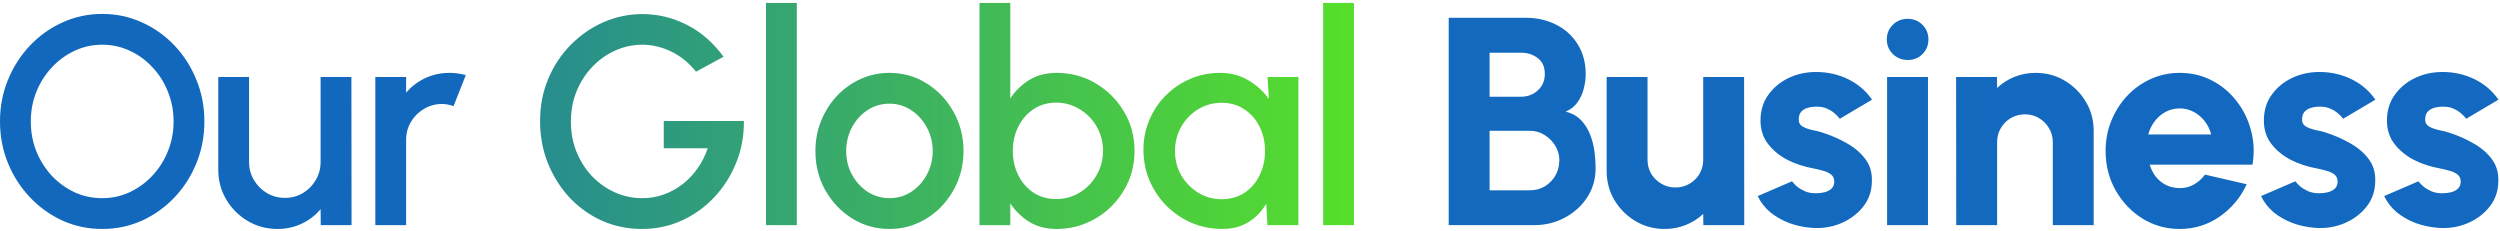<svg width="422" height="39" viewBox="0 0 422 39" fill="none" xmlns="http://www.w3.org/2000/svg">
<path d="M17.25 38.65C14.883 38.65 12.658 38.183 10.575 37.25C8.492 36.3 6.658 34.992 5.075 33.325C3.492 31.658 2.25 29.733 1.35 27.55C0.45 25.35 1.41561e-07 23 1.41561e-07 20.5C1.41561e-07 18 0.45 15.658 1.35 13.475C2.25 11.275 3.492 9.342 5.075 7.675C6.658 6.008 8.492 4.708 10.575 3.775C12.658 2.825 14.883 2.35 17.25 2.35C19.633 2.35 21.867 2.825 23.95 3.775C26.033 4.708 27.867 6.008 29.45 7.675C31.033 9.342 32.267 11.275 33.15 13.475C34.05 15.658 34.5 18 34.5 20.5C34.5 23 34.05 25.35 33.15 27.55C32.267 29.733 31.033 31.658 29.45 33.325C27.867 34.992 26.033 36.3 23.95 37.25C21.867 38.183 19.633 38.65 17.25 38.65ZM17.25 33.45C18.917 33.45 20.475 33.108 21.925 32.425C23.375 31.742 24.65 30.808 25.75 29.625C26.867 28.425 27.733 27.05 28.35 25.5C28.983 23.933 29.3 22.267 29.3 20.5C29.3 18.733 28.983 17.067 28.35 15.5C27.733 13.933 26.867 12.558 25.75 11.375C24.65 10.175 23.375 9.242 21.925 8.575C20.475 7.892 18.917 7.55 17.25 7.55C15.583 7.55 14.025 7.892 12.575 8.575C11.125 9.258 9.842 10.2 8.725 11.4C7.625 12.583 6.758 13.958 6.125 15.525C5.508 17.075 5.2 18.733 5.2 20.5C5.2 22.283 5.508 23.958 6.125 25.525C6.758 27.075 7.625 28.45 8.725 29.65C9.842 30.833 11.125 31.767 12.575 32.45C14.025 33.117 15.583 33.45 17.25 33.45ZM36.842 28.625V13H42.042V27.35C42.042 28.467 42.317 29.483 42.867 30.4C43.417 31.317 44.15 32.05 45.067 32.6C45.983 33.133 46.992 33.4 48.092 33.4C49.209 33.4 50.217 33.133 51.117 32.6C52.033 32.05 52.758 31.317 53.292 30.4C53.842 29.483 54.117 28.467 54.117 27.35V13H59.317L59.342 38H54.142L54.117 35.3C53.267 36.333 52.209 37.15 50.942 37.75C49.675 38.35 48.317 38.65 46.867 38.65C45.017 38.65 43.334 38.2 41.817 37.3C40.3 36.4 39.092 35.192 38.192 33.675C37.292 32.158 36.842 30.475 36.842 28.625ZM63.355 38V13H68.555V15.65C69.422 14.617 70.489 13.8 71.755 13.2C73.022 12.6 74.389 12.3 75.856 12.3C76.789 12.3 77.714 12.425 78.63 12.675L76.555 17.925C75.906 17.675 75.255 17.55 74.606 17.55C73.505 17.55 72.497 17.825 71.581 18.375C70.664 18.908 69.93 19.633 69.38 20.55C68.831 21.467 68.555 22.483 68.555 23.6V38H63.355ZM244.541 38V3H257.566C259.449 3 261.158 3.392 262.691 4.175C264.224 4.942 265.433 6.042 266.316 7.475C267.216 8.908 267.666 10.592 267.666 12.525C267.666 13.308 267.558 14.117 267.341 14.95C267.141 15.783 266.791 16.55 266.291 17.25C265.808 17.95 265.141 18.483 264.291 18.85C265.391 19.117 266.274 19.617 266.941 20.35C267.608 21.067 268.116 21.9 268.466 22.85C268.816 23.783 269.049 24.742 269.166 25.725C269.283 26.708 269.341 27.6 269.341 28.4C269.341 30.2 268.874 31.825 267.941 33.275C267.008 34.725 265.749 35.875 264.166 36.725C262.599 37.575 260.866 38 258.966 38H244.541ZM251.441 32.125H258.241C259.158 32.125 259.991 31.908 260.741 31.475C261.491 31.025 262.091 30.417 262.541 29.65C262.991 28.867 263.216 27.983 263.216 27C263.216 26.167 262.991 25.375 262.541 24.625C262.091 23.875 261.491 23.267 260.741 22.8C259.991 22.317 259.158 22.075 258.241 22.075H251.441V32.125ZM251.441 16.325H256.766C257.866 16.325 258.808 15.967 259.591 15.25C260.374 14.533 260.766 13.608 260.766 12.475C260.766 11.308 260.374 10.425 259.591 9.825C258.808 9.208 257.866 8.9 256.766 8.9H251.441V16.325ZM271.203 28.85V13H278.103V26.95C278.103 27.833 278.311 28.633 278.728 29.35C279.161 30.05 279.736 30.608 280.453 31.025C281.17 31.442 281.953 31.65 282.803 31.65C283.67 31.65 284.461 31.442 285.178 31.025C285.895 30.608 286.461 30.05 286.878 29.35C287.295 28.633 287.503 27.833 287.503 26.95V13H294.403L294.428 38H287.528L287.503 36.1C286.67 36.9 285.686 37.525 284.553 37.975C283.436 38.425 282.253 38.65 281.003 38.65C279.203 38.65 277.561 38.208 276.078 37.325C274.595 36.442 273.411 35.267 272.528 33.8C271.645 32.317 271.203 30.667 271.203 28.85ZM305.724 38.45C304.441 38.35 303.208 38.083 302.024 37.65C300.841 37.2 299.783 36.6 298.849 35.85C297.933 35.083 297.216 34.167 296.699 33.1L302.499 30.6C302.683 30.867 302.958 31.158 303.324 31.475C303.691 31.775 304.133 32.042 304.649 32.275C305.183 32.508 305.799 32.625 306.499 32.625C307.016 32.625 307.516 32.567 307.999 32.45C308.483 32.317 308.874 32.108 309.174 31.825C309.474 31.525 309.624 31.133 309.624 30.65C309.624 30.117 309.433 29.708 309.049 29.425C308.666 29.142 308.199 28.933 307.649 28.8C307.116 28.65 306.599 28.525 306.099 28.425C304.566 28.158 303.116 27.683 301.749 27C300.399 26.3 299.299 25.4 298.449 24.3C297.599 23.2 297.174 21.883 297.174 20.35C297.174 18.667 297.616 17.217 298.499 16C299.383 14.767 300.533 13.817 301.949 13.15C303.366 12.483 304.899 12.15 306.549 12.15C308.499 12.15 310.308 12.558 311.974 13.375C313.641 14.192 314.983 15.342 315.999 16.825L310.549 20.05C310.333 19.733 310.049 19.433 309.699 19.15C309.366 18.85 308.974 18.6 308.524 18.4C308.091 18.183 307.624 18.058 307.124 18.025C306.474 17.975 305.883 18.017 305.349 18.15C304.816 18.267 304.391 18.492 304.074 18.825C303.774 19.158 303.624 19.608 303.624 20.175C303.624 20.725 303.866 21.133 304.349 21.4C304.833 21.65 305.391 21.842 306.024 21.975C306.658 22.092 307.216 22.233 307.699 22.4C309.149 22.867 310.508 23.467 311.774 24.2C313.058 24.917 314.091 25.8 314.874 26.85C315.658 27.9 316.024 29.133 315.974 30.55C315.974 32.2 315.483 33.65 314.499 34.9C313.516 36.133 312.241 37.075 310.674 37.725C309.124 38.358 307.474 38.6 305.724 38.45ZM318.543 13H325.443V38H318.543V13ZM322.043 10.125C321.043 10.125 320.201 9.792 319.518 9.125C318.835 8.458 318.493 7.633 318.493 6.65C318.493 5.667 318.835 4.842 319.518 4.175C320.201 3.508 321.035 3.175 322.018 3.175C323.001 3.175 323.826 3.508 324.493 4.175C325.176 4.842 325.518 5.667 325.518 6.65C325.518 7.633 325.185 8.458 324.518 9.125C323.868 9.792 323.043 10.125 322.043 10.125ZM353.414 22.1V38H346.514V24C346.514 23.117 346.298 22.325 345.864 21.625C345.448 20.908 344.881 20.342 344.164 19.925C343.464 19.508 342.681 19.3 341.814 19.3C340.948 19.3 340.156 19.508 339.439 19.925C338.723 20.342 338.156 20.908 337.739 21.625C337.323 22.325 337.114 23.117 337.114 24V38H330.214L330.189 13H337.089L337.114 14.85C337.948 14.05 338.923 13.425 340.039 12.975C341.173 12.525 342.364 12.3 343.614 12.3C345.431 12.3 347.073 12.742 348.539 13.625C350.023 14.508 351.206 15.692 352.089 17.175C352.973 18.642 353.414 20.283 353.414 22.1ZM367.924 38.65C365.624 38.65 363.524 38.058 361.624 36.875C359.74 35.692 358.232 34.1 357.099 32.1C355.982 30.1 355.424 27.892 355.424 25.475C355.424 23.658 355.749 21.958 356.399 20.375C357.049 18.775 357.94 17.375 359.074 16.175C360.224 14.958 361.557 14.008 363.074 13.325C364.59 12.642 366.207 12.3 367.924 12.3C369.907 12.3 371.715 12.725 373.349 13.575C374.999 14.425 376.39 15.583 377.524 17.05C378.674 18.517 379.49 20.175 379.974 22.025C380.474 23.875 380.557 25.8 380.224 27.8H362.874C363.09 28.533 363.424 29.2 363.874 29.8C364.34 30.383 364.907 30.85 365.574 31.2C366.257 31.55 367.04 31.733 367.924 31.75C368.79 31.767 369.59 31.567 370.324 31.15C371.057 30.733 371.682 30.175 372.199 29.475L379.249 31.1C378.232 33.317 376.715 35.133 374.699 36.55C372.682 37.95 370.424 38.65 367.924 38.65ZM362.624 22.7H373.249C373.032 21.867 372.665 21.117 372.149 20.45C371.632 19.783 371.007 19.258 370.274 18.875C369.557 18.492 368.774 18.3 367.924 18.3C367.09 18.3 366.307 18.492 365.574 18.875C364.857 19.258 364.24 19.783 363.724 20.45C363.224 21.1 362.857 21.85 362.624 22.7ZM390.689 38.45C389.406 38.35 388.172 38.083 386.989 37.65C385.806 37.2 384.747 36.6 383.814 35.85C382.897 35.083 382.181 34.167 381.664 33.1L387.464 30.6C387.647 30.867 387.922 31.158 388.289 31.475C388.656 31.775 389.097 32.042 389.614 32.275C390.147 32.508 390.764 32.625 391.464 32.625C391.981 32.625 392.481 32.567 392.964 32.45C393.447 32.317 393.839 32.108 394.139 31.825C394.439 31.525 394.589 31.133 394.589 30.65C394.589 30.117 394.397 29.708 394.014 29.425C393.631 29.142 393.164 28.933 392.614 28.8C392.081 28.65 391.564 28.525 391.064 28.425C389.531 28.158 388.081 27.683 386.714 27C385.364 26.3 384.264 25.4 383.414 24.3C382.564 23.2 382.139 21.883 382.139 20.35C382.139 18.667 382.581 17.217 383.464 16C384.347 14.767 385.497 13.817 386.914 13.15C388.331 12.483 389.864 12.15 391.514 12.15C393.464 12.15 395.272 12.558 396.939 13.375C398.606 14.192 399.947 15.342 400.964 16.825L395.514 20.05C395.297 19.733 395.014 19.433 394.664 19.15C394.331 18.85 393.939 18.6 393.489 18.4C393.056 18.183 392.589 18.058 392.089 18.025C391.439 17.975 390.847 18.017 390.314 18.15C389.781 18.267 389.356 18.492 389.039 18.825C388.739 19.158 388.589 19.608 388.589 20.175C388.589 20.725 388.831 21.133 389.314 21.4C389.797 21.65 390.356 21.842 390.989 21.975C391.622 22.092 392.181 22.233 392.664 22.4C394.114 22.867 395.472 23.467 396.739 24.2C398.022 24.917 399.056 25.8 399.839 26.85C400.622 27.9 400.989 29.133 400.939 30.55C400.939 32.2 400.447 33.65 399.464 34.9C398.481 36.133 397.206 37.075 395.639 37.725C394.089 38.358 392.439 38.6 390.689 38.45ZM411.466 38.45C410.183 38.35 408.95 38.083 407.766 37.65C406.583 37.2 405.525 36.6 404.591 35.85C403.675 35.083 402.958 34.167 402.441 33.1L408.241 30.6C408.425 30.867 408.7 31.158 409.066 31.475C409.433 31.775 409.875 32.042 410.391 32.275C410.925 32.508 411.541 32.625 412.241 32.625C412.758 32.625 413.258 32.567 413.741 32.45C414.225 32.317 414.616 32.108 414.916 31.825C415.216 31.525 415.366 31.133 415.366 30.65C415.366 30.117 415.175 29.708 414.791 29.425C414.408 29.142 413.941 28.933 413.391 28.8C412.858 28.65 412.341 28.525 411.841 28.425C410.308 28.158 408.858 27.683 407.491 27C406.141 26.3 405.041 25.4 404.191 24.3C403.341 23.2 402.916 21.883 402.916 20.35C402.916 18.667 403.358 17.217 404.241 16C405.125 14.767 406.275 13.817 407.691 13.15C409.108 12.483 410.641 12.15 412.291 12.15C414.241 12.15 416.05 12.558 417.716 13.375C419.383 14.192 420.725 15.342 421.741 16.825L416.291 20.05C416.075 19.733 415.791 19.433 415.441 19.15C415.108 18.85 414.716 18.6 414.266 18.4C413.833 18.183 413.366 18.058 412.866 18.025C412.216 17.975 411.625 18.017 411.091 18.15C410.558 18.267 410.133 18.492 409.816 18.825C409.516 19.158 409.366 19.608 409.366 20.175C409.366 20.725 409.608 21.133 410.091 21.4C410.575 21.65 411.133 21.842 411.766 21.975C412.4 22.092 412.958 22.233 413.441 22.4C414.891 22.867 416.25 23.467 417.516 24.2C418.8 24.917 419.833 25.8 420.616 26.85C421.4 27.9 421.766 29.133 421.716 30.55C421.716 32.2 421.225 33.65 420.241 34.9C419.258 36.133 417.983 37.075 416.416 37.725C414.866 38.358 413.216 38.6 411.466 38.45Z" fill="url(#paint0_linear_326_123)"/>
<path d="M108.391 38.65C105.958 38.65 103.691 38.183 101.591 37.25C99.508 36.3 97.683 34.992 96.116 33.325C94.566 31.642 93.349 29.7 92.466 27.5C91.599 25.3 91.166 22.958 91.166 20.475C91.166 17.858 91.633 15.45 92.566 13.25C93.499 11.05 94.774 9.142 96.391 7.525C98.008 5.892 99.849 4.625 101.916 3.725C103.999 2.825 106.183 2.375 108.466 2.375C111.049 2.375 113.533 2.975 115.916 4.175C118.299 5.375 120.374 7.175 122.141 9.575L117.491 12.1C116.291 10.6 114.891 9.467 113.291 8.7C111.708 7.933 110.083 7.55 108.416 7.55C106.799 7.55 105.266 7.883 103.816 8.55C102.366 9.2 101.083 10.117 99.966 11.3C98.849 12.467 97.966 13.842 97.316 15.425C96.683 16.992 96.366 18.7 96.366 20.55C96.366 22.333 96.674 24.008 97.291 25.575C97.924 27.142 98.791 28.517 99.891 29.7C101.008 30.867 102.291 31.783 103.741 32.45C105.208 33.117 106.774 33.45 108.441 33.45C109.674 33.45 110.858 33.25 111.991 32.85C113.124 32.45 114.174 31.883 115.141 31.15C116.124 30.4 116.983 29.508 117.716 28.475C118.449 27.442 119.033 26.292 119.466 25.025H112.041V20.425H125.566C125.599 22.925 125.166 25.275 124.266 27.475C123.383 29.675 122.149 31.617 120.566 33.3C118.999 34.967 117.174 36.275 115.091 37.225C113.008 38.175 110.774 38.65 108.391 38.65ZM129.301 38V0.5H134.501V38H129.301ZM150.141 38.65C147.841 38.65 145.741 38.058 143.841 36.875C141.957 35.692 140.449 34.108 139.316 32.125C138.199 30.125 137.641 27.917 137.641 25.5C137.641 23.667 137.966 21.958 138.616 20.375C139.266 18.775 140.157 17.375 141.291 16.175C142.441 14.958 143.774 14.008 145.291 13.325C146.807 12.642 148.424 12.3 150.141 12.3C152.441 12.3 154.532 12.892 156.416 14.075C158.316 15.258 159.824 16.85 160.941 18.85C162.074 20.85 162.641 23.067 162.641 25.5C162.641 27.317 162.316 29.017 161.666 30.6C161.016 32.183 160.116 33.583 158.966 34.8C157.832 36 156.507 36.942 154.991 37.625C153.491 38.308 151.874 38.65 150.141 38.65ZM150.141 33.45C151.524 33.45 152.766 33.083 153.866 32.35C154.966 31.617 155.832 30.65 156.466 29.45C157.116 28.233 157.441 26.917 157.441 25.5C157.441 24.05 157.107 22.717 156.441 21.5C155.791 20.283 154.916 19.317 153.816 18.6C152.716 17.867 151.491 17.5 150.141 17.5C148.774 17.5 147.532 17.867 146.416 18.6C145.316 19.333 144.441 20.308 143.791 21.525C143.157 22.742 142.841 24.067 142.841 25.5C142.841 26.983 143.174 28.325 143.841 29.525C144.507 30.725 145.391 31.683 146.491 32.4C147.607 33.1 148.824 33.45 150.141 33.45ZM178.338 12.3C180.771 12.3 182.98 12.892 184.963 14.075C186.963 15.258 188.555 16.85 189.738 18.85C190.921 20.833 191.513 23.042 191.513 25.475C191.513 27.292 191.171 29 190.488 30.6C189.805 32.183 188.855 33.583 187.638 34.8C186.438 36 185.038 36.942 183.438 37.625C181.855 38.308 180.155 38.65 178.338 38.65C176.588 38.65 175.055 38.25 173.738 37.45C172.438 36.633 171.371 35.592 170.538 34.325V38H165.338V0.5H170.538V16.625C171.371 15.342 172.438 14.3 173.738 13.5C175.055 12.7 176.588 12.3 178.338 12.3ZM178.288 33.6C179.738 33.6 181.063 33.233 182.263 32.5C183.463 31.767 184.413 30.783 185.113 29.55C185.83 28.317 186.188 26.958 186.188 25.475C186.188 23.958 185.83 22.583 185.113 21.35C184.396 20.117 183.438 19.142 182.238 18.425C181.038 17.692 179.721 17.325 178.288 17.325C176.838 17.325 175.563 17.692 174.463 18.425C173.363 19.158 172.505 20.142 171.888 21.375C171.271 22.608 170.963 23.975 170.963 25.475C170.963 26.975 171.271 28.342 171.888 29.575C172.505 30.808 173.363 31.792 174.463 32.525C175.563 33.242 176.838 33.6 178.288 33.6ZM213.964 13H219.164V38H213.939L213.739 34.375C213.005 35.658 212.014 36.692 210.764 37.475C209.514 38.258 208.039 38.65 206.339 38.65C204.505 38.65 202.78 38.308 201.164 37.625C199.547 36.925 198.122 35.958 196.889 34.725C195.672 33.492 194.722 32.075 194.039 30.475C193.355 28.858 193.014 27.125 193.014 25.275C193.014 23.492 193.347 21.817 194.014 20.25C194.68 18.667 195.605 17.283 196.789 16.1C197.972 14.917 199.339 13.992 200.889 13.325C202.455 12.642 204.13 12.3 205.914 12.3C207.73 12.3 209.33 12.717 210.714 13.55C212.114 14.367 213.272 15.417 214.189 16.7L213.964 13ZM206.214 33.625C207.68 33.625 208.964 33.267 210.064 32.55C211.164 31.817 212.014 30.833 212.614 29.6C213.23 28.367 213.539 27 213.539 25.5C213.539 23.983 213.23 22.608 212.614 21.375C211.997 20.142 211.139 19.167 210.039 18.45C208.955 17.717 207.68 17.35 206.214 17.35C204.764 17.35 203.439 17.717 202.239 18.45C201.039 19.183 200.089 20.167 199.389 21.4C198.689 22.633 198.339 24 198.339 25.5C198.339 27.017 198.697 28.392 199.414 29.625C200.147 30.842 201.105 31.817 202.289 32.55C203.489 33.267 204.797 33.625 206.214 33.625ZM223.348 38V0.5H228.548V38H223.348Z" fill="url(#paint1_linear_326_123)"/>
<defs>
<linearGradient id="paint0_linear_326_123" x1="397.205" y1="20" x2="28.708" y2="20" gradientUnits="userSpaceOnUse">
<stop stop-color="#1369BF"/>
<stop offset="1" stop-color="#1168BC"/>
</linearGradient>
<linearGradient id="paint1_linear_326_123" x1="397.205" y1="20" x2="28.708" y2="20" gradientUnits="userSpaceOnUse">
<stop stop-color="#ADFF00"/>
<stop offset="0.375" stop-color="#61F114"/>
<stop offset="1" stop-color="#1168BC"/>
</linearGradient>
</defs>
</svg>
